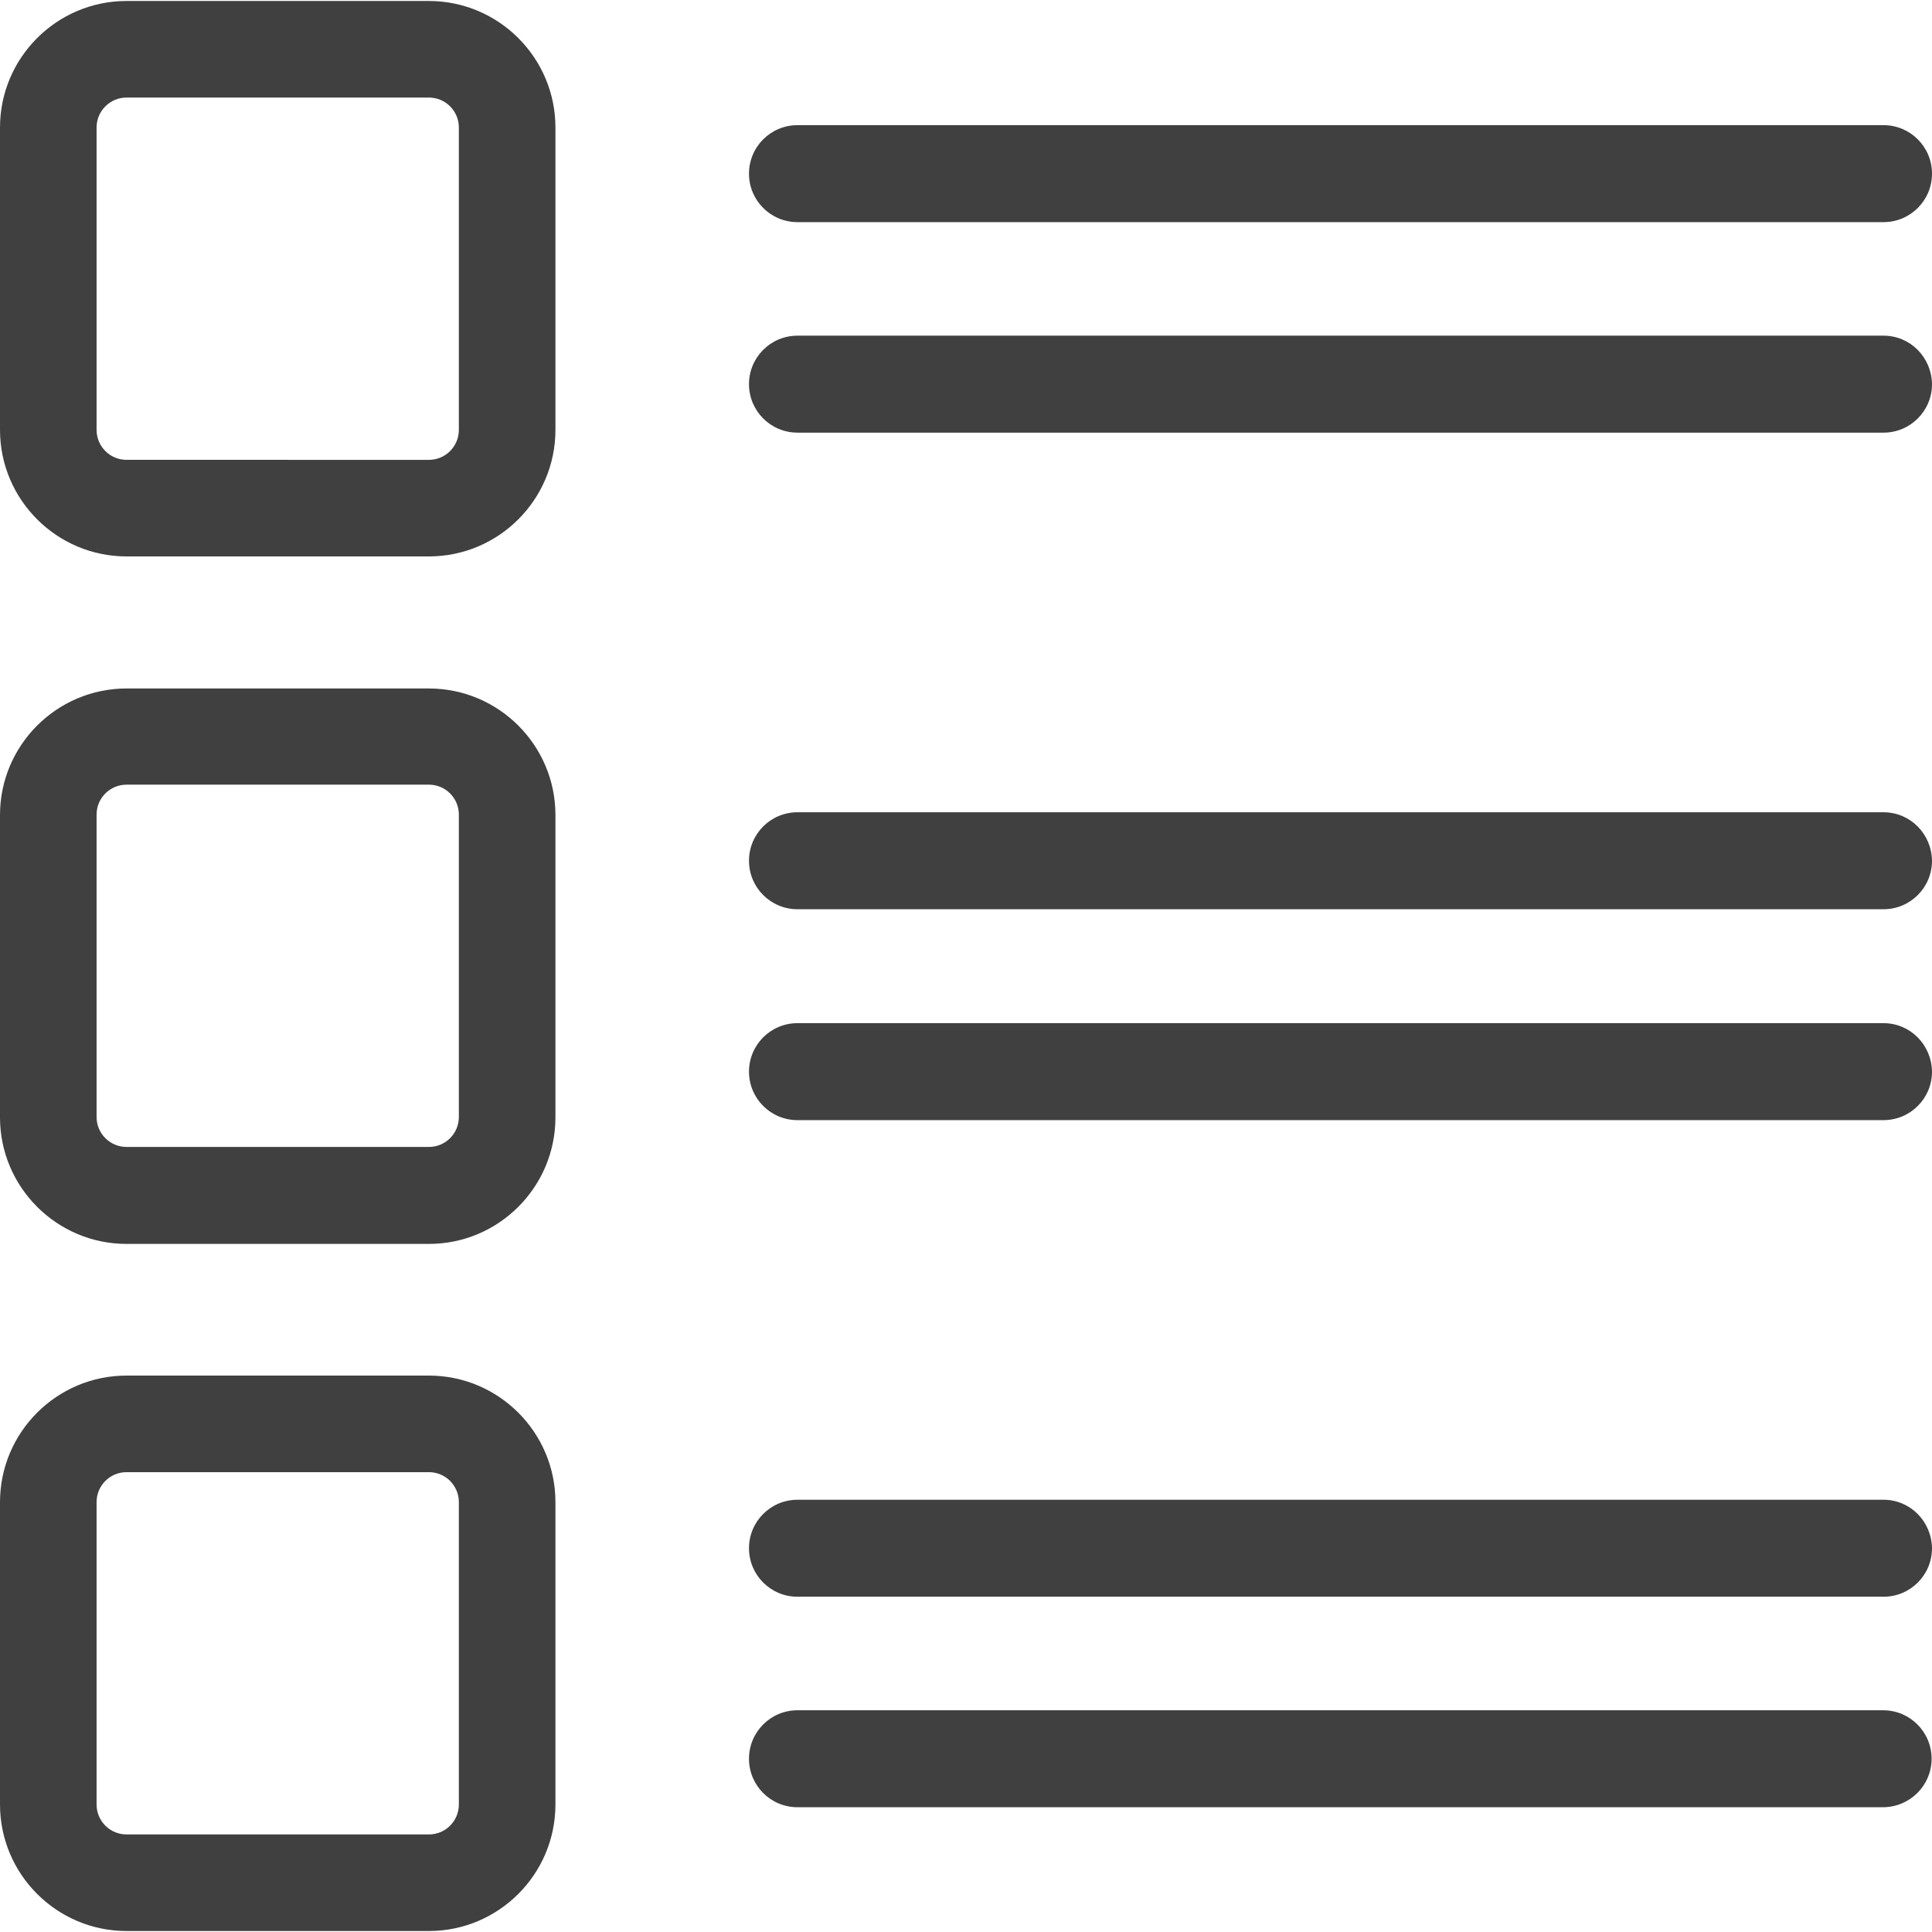 <svg xmlns="http://www.w3.org/2000/svg" viewBox="0 0 490.1 490.1">
	<g fill="#404040">
		<path d="M32.1 141.15h76.7c17.7 0 32.1-14.4 32.1-32.1v-76.7c0-17.7-14.4-32.1-32.1-32.1H32.1C14.4.25 0 14.65 0 32.35v76.7c0 17.7 14.4 32.1 32.1 32.1zm-7.6-108.8c0-4.2 3.4-7.6 7.6-7.6h76.7c4.2 0 7.6 3.4 7.6 7.6v76.7c0 4.2-3.4 7.6-7.6 7.6H32.1c-4.2 0-7.6-3.4-7.6-7.6v-76.7zM0 283.45c0 17.7 14.4 32.1 32.1 32.1h76.7c17.7 0 32.1-14.4 32.1-32.1v-76.7c0-17.7-14.4-32.1-32.1-32.1H32.1c-17.7 0-32.1 14.4-32.1 32.1v76.7zm24.5-76.8c0-4.2 3.4-7.6 7.6-7.6h76.7c4.2 0 7.6 3.4 7.6 7.6v76.7c0 4.2-3.4 7.6-7.6 7.6H32.1c-4.2 0-7.6-3.4-7.6-7.6v-76.7zM0 457.75c0 17.7 14.4 32.1 32.1 32.1h76.7c17.7 0 32.1-14.4 32.1-32.1v-76.7c0-17.7-14.4-32.1-32.1-32.1H32.1c-17.7 0-32.1 14.4-32.1 32.1v76.7zm24.5-76.7c0-4.2 3.4-7.6 7.6-7.6h76.7c4.2 0 7.6 3.4 7.6 7.6v76.7c0 4.2-3.4 7.6-7.6 7.6H32.1c-4.2 0-7.6-3.4-7.6-7.6v-76.7zM477.8 31.75H202.3c-6.8 0-12.3 5.5-12.3 12.3 0 6.8 5.5 12.3 12.3 12.3h275.5c6.8 0 12.3-5.5 12.3-12.3 0-6.8-5.5-12.3-12.3-12.3zM477.8 85.15H202.3c-6.8 0-12.3 5.5-12.3 12.3s5.5 12.3 12.3 12.3h275.5c6.8 0 12.3-5.5 12.3-12.3-.1-6.8-5.5-12.3-12.3-12.3zM477.8 206.05H202.3c-6.8 0-12.3 5.5-12.3 12.3s5.5 12.3 12.3 12.3h275.5c6.8 0 12.3-5.5 12.3-12.3-.1-6.8-5.5-12.3-12.3-12.3zM477.8 259.55H202.3c-6.8 0-12.3 5.5-12.3 12.3s5.5 12.3 12.3 12.3h275.5c6.8 0 12.3-5.5 12.3-12.3-.1-6.8-5.5-12.3-12.3-12.3zM477.8 380.45H202.3c-6.8 0-12.3 5.5-12.3 12.3s5.5 12.3 12.3 12.3h275.5c6.8 0 12.3-5.5 12.3-12.3-.1-6.8-5.5-12.3-12.3-12.3zM490 446.15c0-6.8-5.5-12.3-12.3-12.3H202.3c-6.8 0-12.3 5.5-12.3 12.3s5.5 12.3 12.3 12.3h275.5c6.8-.1 12.2-5.6 12.2-12.3z"/>
	</g>
</svg>